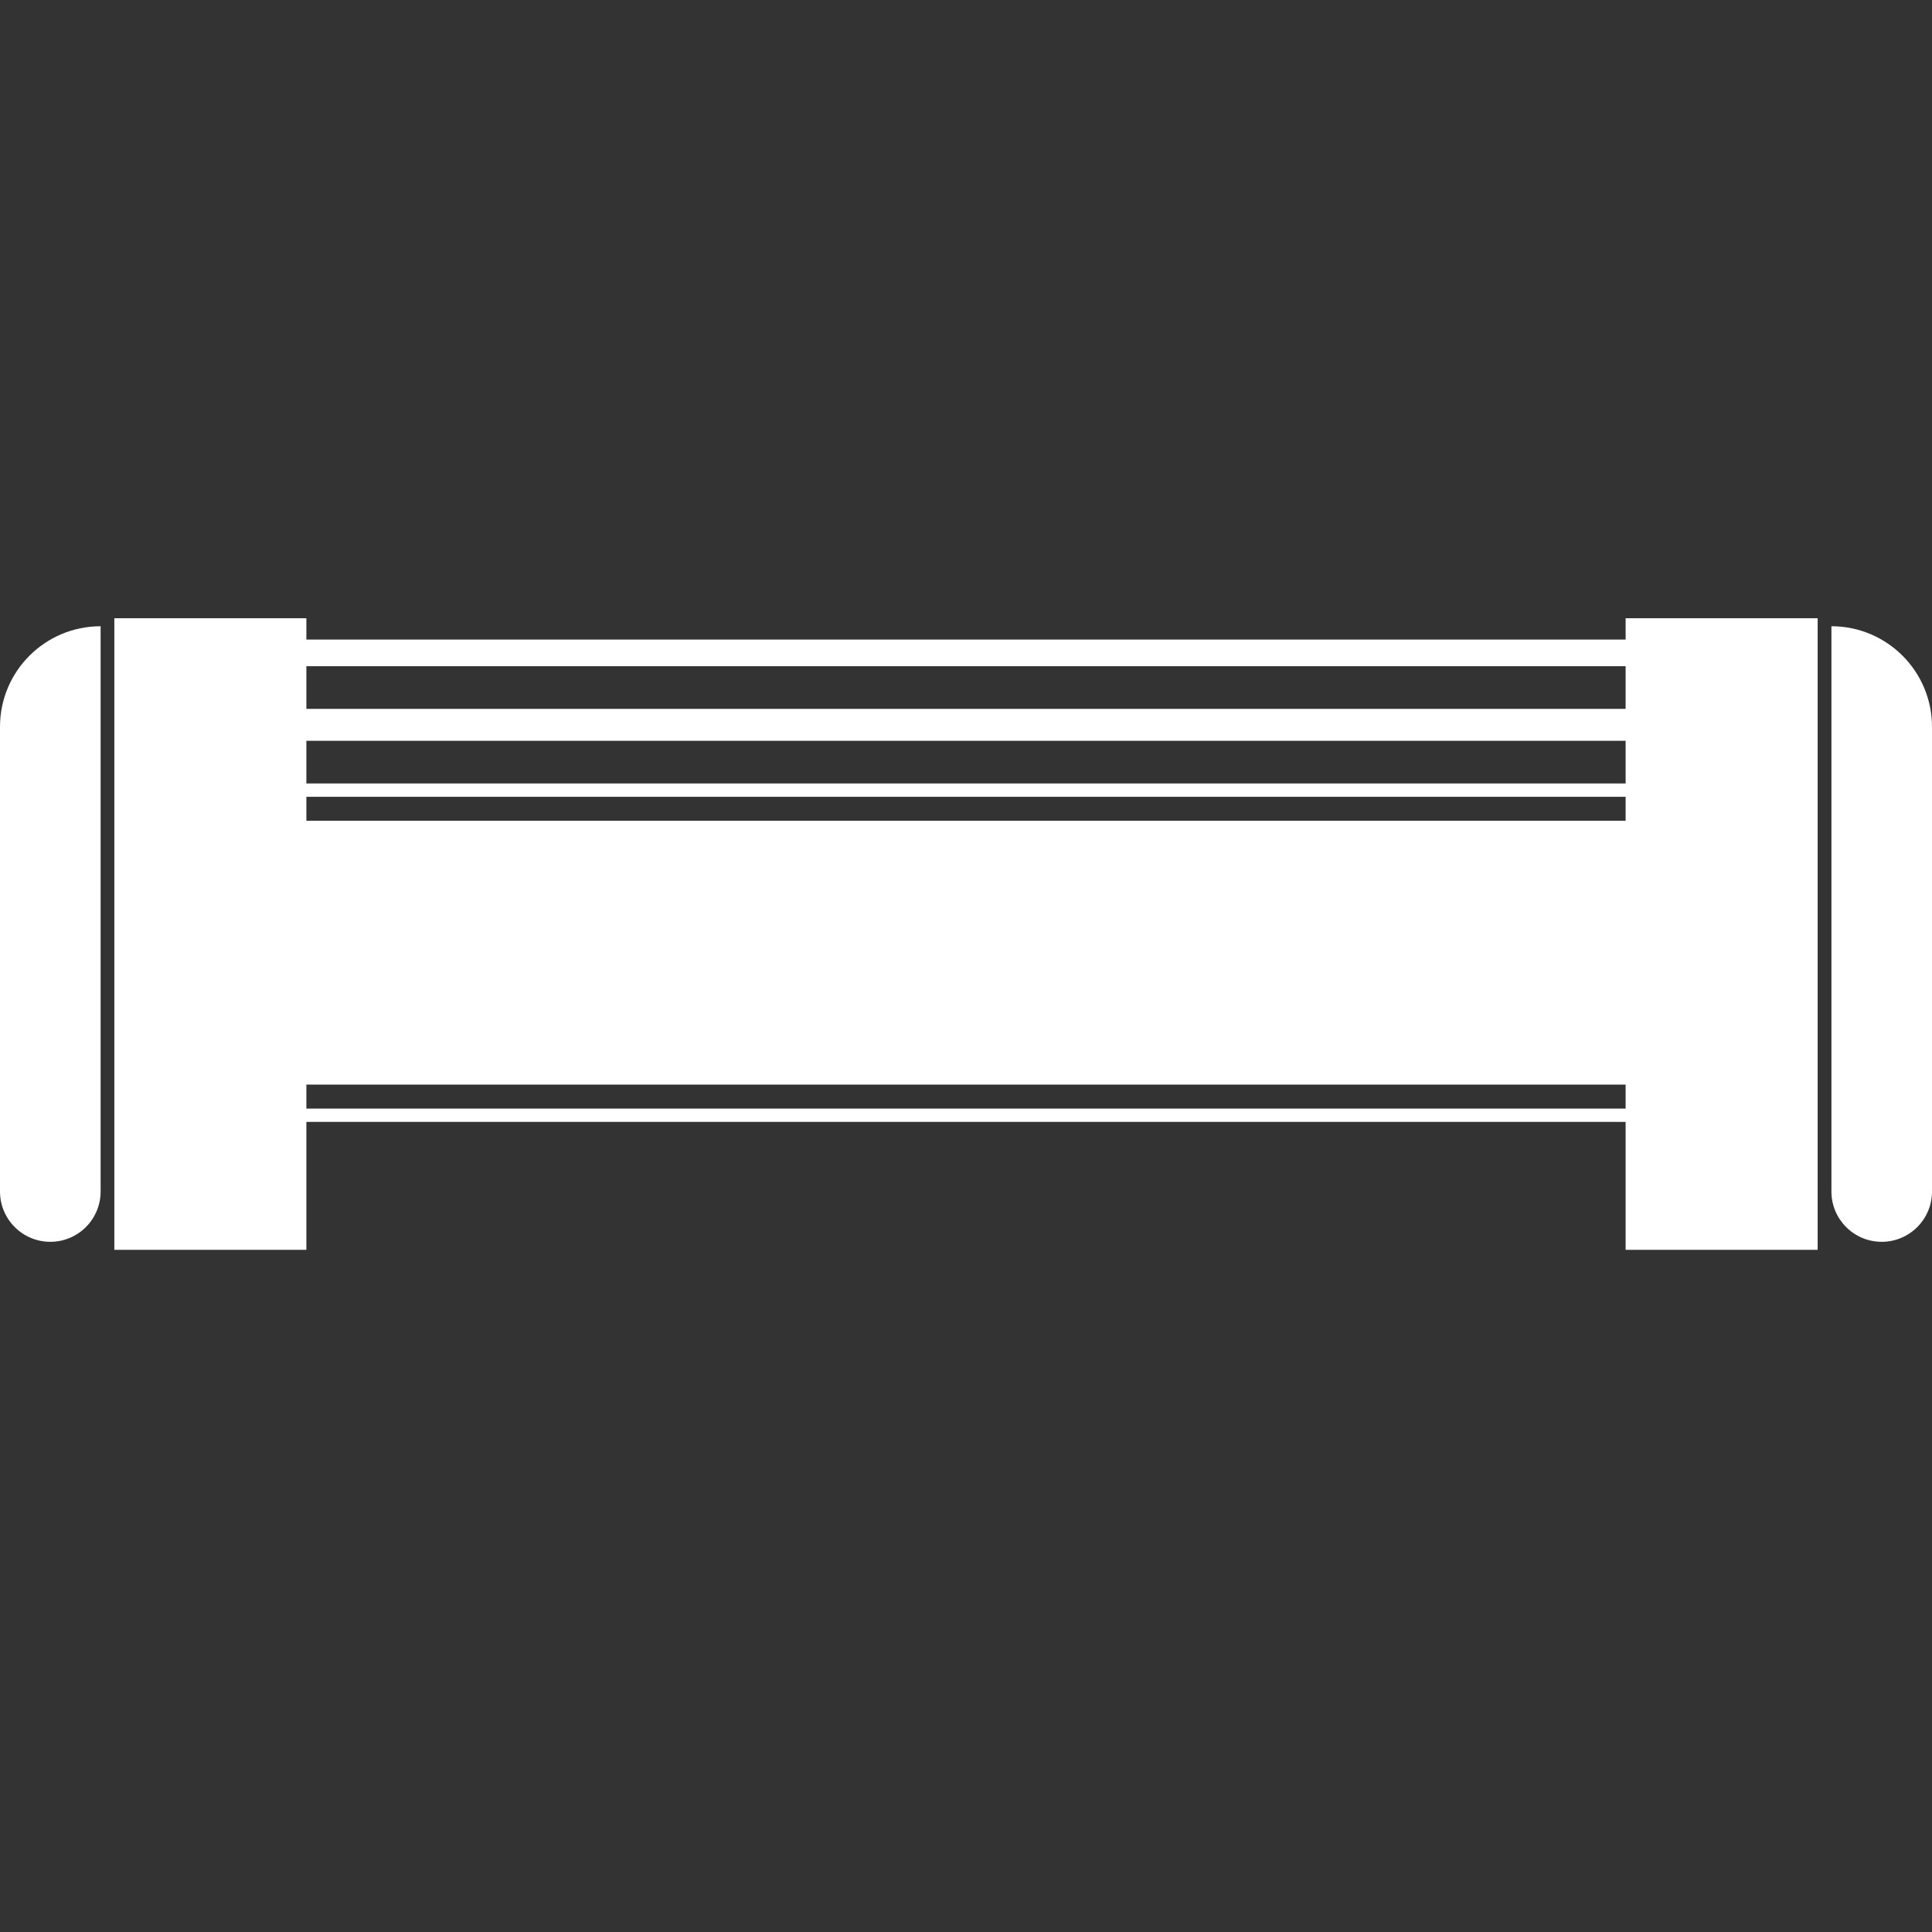 <svg width="50" height="50" viewBox="0 0 50 50" fill="none" xmlns="http://www.w3.org/2000/svg">
<rect x="0" y="0" width="50" height="50" fill="#333333" stroke="none"/>
<path fill-rule="evenodd" clip-rule="evenodd" d="M7.929 16H2.959V32.345H7.929V29.035H42.071V32.345H47.041V16H42.071V16.552H7.929V16ZM42.071 28.69V28.069H7.929V28.69H42.071ZM7.929 21.241H42.071V20.621H7.929V21.241ZM7.929 20.276H42.071V19.172H7.929V20.276ZM42.071 18.345H7.929V17.241H42.071V18.345ZM0 18.81C0 17.372 1.166 16.207 2.604 16.207V30.836C2.604 31.555 2.021 32.138 1.302 32.138C0.583 32.138 0 31.555 0 30.836V18.81ZM50 18.81C50 17.372 48.834 16.207 47.397 16.207V30.836C47.397 31.555 47.979 32.138 48.698 32.138C49.417 32.138 50 31.555 50 30.836V18.81Z" fill="white"/>
</svg>
